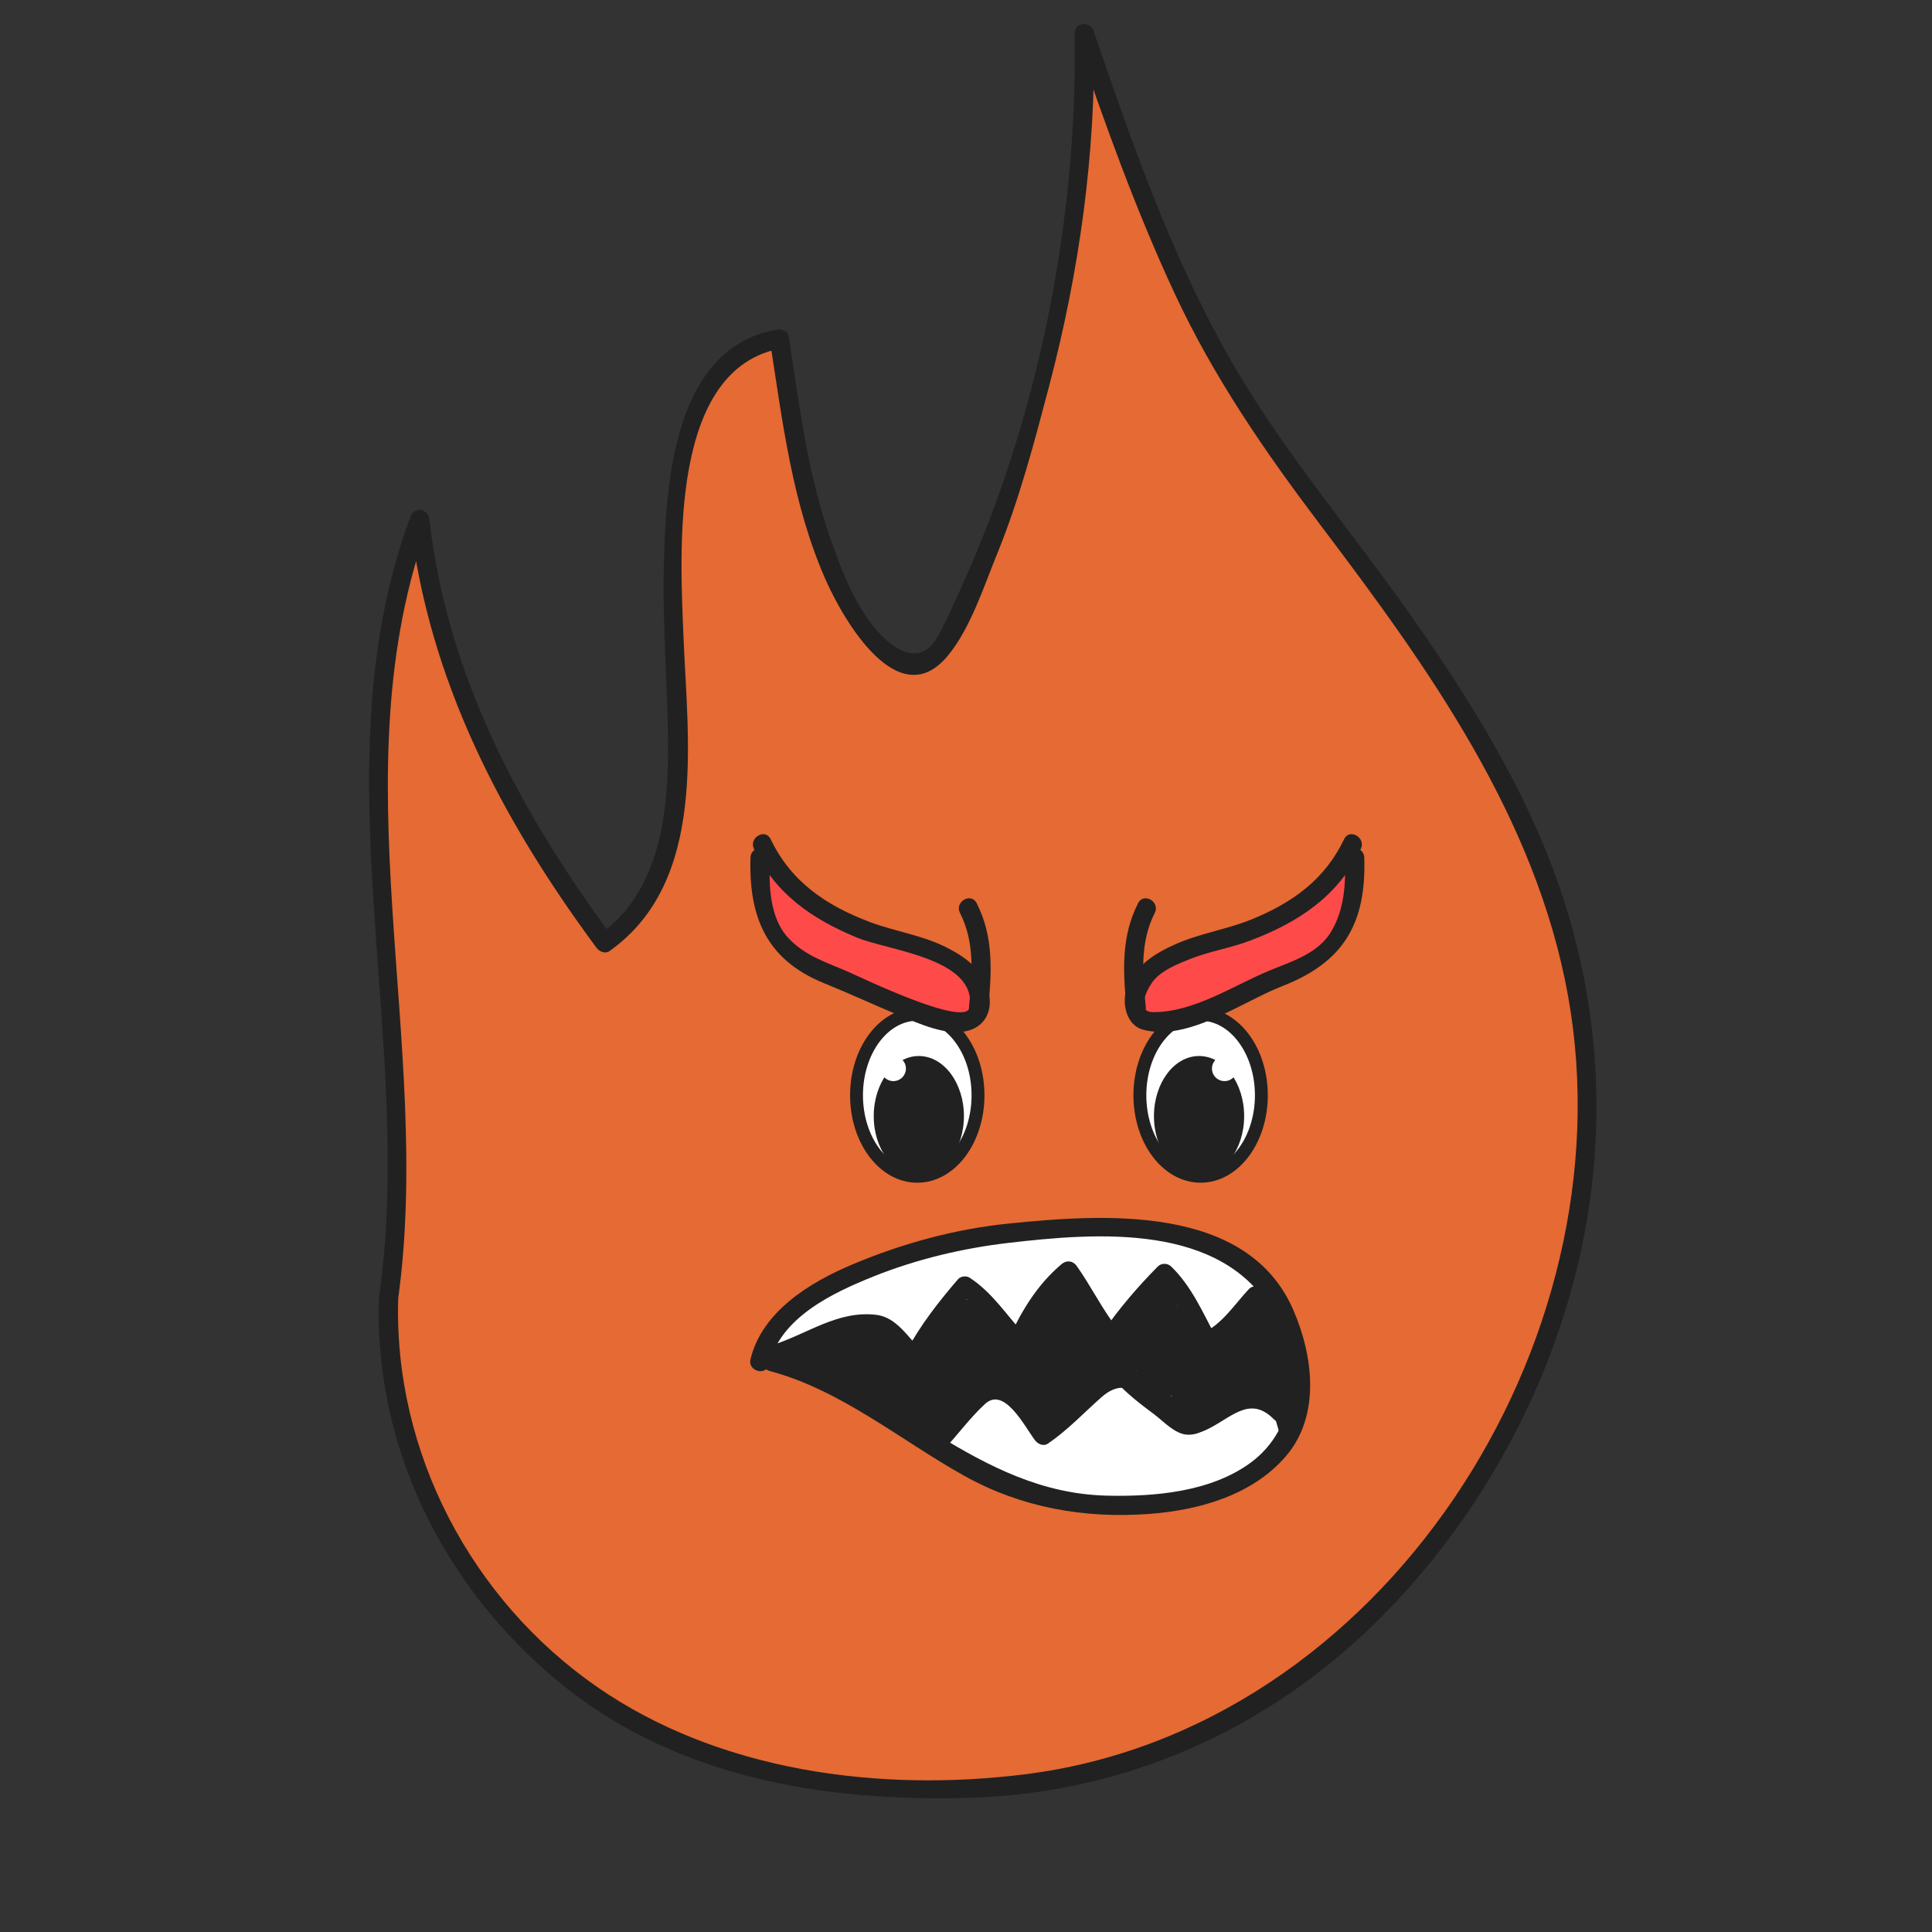 <?xml version="1.0" encoding="utf-8"?>
<!-- Generator: Adobe Illustrator 16.0.3, SVG Export Plug-In . SVG Version: 6.00 Build 0)  -->
<!DOCTYPE svg PUBLIC "-//W3C//DTD SVG 1.1//EN" "http://www.w3.org/Graphics/SVG/1.1/DTD/svg11.dtd">
<svg version="1.1" id="Layer_1" xmlns="http://www.w3.org/2000/svg" xmlns:xlink="http://www.w3.org/1999/xlink" x="0px" y="0px"
	 width="300px" height="300px" viewBox="0 0 300 300" enable-background="new 0 0 300 300" xml:space="preserve">
<rect x="0" y="0" width="300" height="300" fill="#333333" stroke="none"/>
<g>
	<path fill="#E56A33" d="M60.333,201.594c-1.596,37.726,28.773,68.823,61.22,73.968c34.575,5.718,65.425,1.144,91.49-25.15
		c23.936-24.007,38.298-60.59,31.914-96.029c-5.318-31.439-27.127-58.305-45.212-82.313c-14.894-20.007-23.404-43.442-31.384-66.878
		c0.532,22.865-3.723,45.157-10.638,67.45c-1.596,5.716-3.724,12.003-6.384,17.719c-3.723,7.431-5.851,16.578-13.297,11.433
		c-9.042-6.859-13.83-27.437-15.425-38.298c-0.532-4.001-1.064-7.431-1.596-10.861c-16.49,2.287-16.49,28.581-16.49,41.728
		c0,16.005,4.788,41.728-10.638,52.016C79,126.372,67.83,105.794,65.17,80.644C50.809,118.37,66.184,162.152,60.333,201.594"/>
	<g>
		<path fill="#212121" d="M58.833,201.594c-0.722,23.188,10.047,44.706,27.743,59.42c17.923,14.904,41.151,18.821,63.886,18.154
			c24.361-0.714,46.407-10.574,63.642-27.696c17.717-17.601,29.878-41.709,32.976-66.526c1.98-15.868,0.346-31.684-4.794-46.825
			c-5.172-15.241-13.8-29.126-22.983-42.234c-9.583-13.677-20.559-26.33-28.755-40.938c-8.872-15.81-14.906-33.054-20.739-50.157
			c-0.53-1.556-2.978-1.359-2.946,0.399c0.511,29.217-5.746,60.35-18.008,86.931c-1.093,2.369-2.104,4.751-3.435,7
			c-2.372,4.009-6.012,2.188-8.611-0.51c-3.846-3.994-6.02-9.744-7.824-14.866c-3.597-10.208-4.87-20.878-6.516-31.511
			c-0.133-0.862-1.116-1.174-1.845-1.047c-16.322,2.823-17.301,24.597-17.557,37.574c-0.174,8.863,0.601,17.687,0.667,26.544
			c0.081,10.675-1.171,23.09-10.597,29.776c0.684,0.18,1.368,0.359,2.052,0.539c-14.363-19.418-25.75-40.657-28.519-64.978
			c-0.192-1.684-2.341-2.042-2.946-0.399c-14.411,39.087,0.802,80.823-4.837,120.951c-0.266,1.891,2.625,2.706,2.893,0.797
			c5.63-40.069-9.53-81.98,4.837-120.95c-0.982-0.133-1.964-0.266-2.946-0.399c2.835,24.9,14.201,46.581,28.928,66.491
			c0.452,0.61,1.334,1.048,2.052,0.539c15.231-10.805,12.124-32.63,11.477-48.83c-0.528-13.229-2.243-41.729,15.293-44.763
			c-0.615-0.349-1.23-0.698-1.845-1.047c1.94,12.528,3.45,25.213,8.606,36.942c2.7,6.14,11.279,21.139,18.967,11.878
			c3.557-4.285,5.61-10.773,7.695-15.875c3.411-8.345,5.747-17.243,8.043-25.947c4.718-17.887,7.299-36.328,6.975-54.84
			c-0.982,0.133-1.964,0.266-2.946,0.399c4.607,13.508,9.416,26.944,15.442,39.894c6.103,13.114,14.075,24.674,22.768,36.163
			c16.664,22.025,33.426,45.362,38.386,73.134c9.605,53.787-28.858,113.796-84.329,120.728c-22.571,2.82-47.437-0.402-66.403-13.52
			c-19.616-13.567-31.688-36.527-30.945-60.395C61.894,199.658,58.894,199.664,58.833,201.594L58.833,201.594z"/>
	</g>
</g>
<g id="Eye_1_">
	
		<ellipse fill="#FFFFFF" stroke="#212121" stroke-width="2" stroke-miterlimit="10" cx="142.432" cy="170.076" rx="9.432" ry="12.575"/>
	<ellipse fill="#212121" cx="142.675" cy="173.314" rx="7.003" ry="9.337"/>
	<circle fill="#FFFFFF" cx="138.721" cy="165.926" r="1.949"/>
	<g>
		<path fill="#FF4A4A" d="M118.366,131.057c3.574,8.099,10.075,11.273,17.709,14.088c4.646,1.268,17.701,3.857,15.938,11.656
			c-1.434,5.698-17.258-3.249-22.348-5.125c-9.737-3.145-12.064-8.895-11.629-18.518"/>
		<g>
			<path fill="#212121" d="M117.07,131.813c3.352,6.995,8.96,10.85,15.961,13.762c4.911,2.042,18.67,3.24,17.535,10.827
				c-0.494,3.297-17.124-4.747-18.898-5.52c-3.323-1.447-6.496-2.394-9.101-5.066c-3.163-3.244-3.165-8.459-3.031-12.659
				c0.062-1.936-2.939-1.93-3,0c-0.294,9.257,2.5,15.898,11.39,19.497c3.975,1.609,7.86,3.418,11.822,5.065
				c2.951,1.228,7.355,3.252,10.662,2.302c2.513-0.722,3.643-2.955,3.189-5.539c-0.659-3.749-3.64-5.894-6.871-7.483
				c-3.689-1.814-7.778-2.373-11.589-3.804c-6.781-2.546-12.276-6.216-15.478-12.897
				C118.825,128.556,116.239,130.078,117.07,131.813L117.07,131.813z"/>
		</g>
	</g>
	<g>
		<g>
			<path fill="#212121" d="M153.457,156.426c0.558-5.62,0.828-11.015-1.801-16.183c-0.877-1.725-3.465-0.207-2.59,1.514
				c2.356,4.632,1.887,9.667,1.391,14.669C150.266,158.351,153.268,158.332,153.457,156.426L153.457,156.426z"/>
		</g>
	</g>
</g>
<g id="Eye">
	
		<ellipse fill="#FFFFFF" stroke="#212121" stroke-width="2" stroke-miterlimit="10" cx="186.432" cy="170.076" rx="9.432" ry="12.575"/>
	<ellipse fill="#212121" cx="186.188" cy="173.314" rx="7.003" ry="9.337"/>
	<circle fill="#FFFFFF" cx="190.142" cy="165.926" r="1.949"/>
	<g>
		<path fill="#FF4A4A" d="M210.014,131.057c-3.574,8.099-10.075,11.273-17.71,14.088c-4.646,1.268-17.701,3.857-15.938,11.656
			c1.434,5.698,17.258-3.249,22.348-5.125c9.737-3.145,12.063-8.895,11.63-18.518"/>
		<g>
			<path fill="#212121" d="M208.719,130.3c-2.995,6.25-7.904,9.777-14.169,12.383c-3.875,1.611-8.07,2.197-11.923,3.889
				c-3.391,1.49-6.424,3.41-7.692,7.036c-0.764,2.184-0.021,5.537,2.455,6.248c6.944,1.996,15.531-4.331,21.723-6.733
				c9.563-3.71,13.055-9.755,12.731-19.964c-0.062-1.93-3.062-1.936-3,0c0.125,3.963-0.031,7.843-2.054,11.359
				c-2.059,3.578-6.184,4.741-9.721,6.214c-5.628,2.346-11.77,6.495-18.046,6.429c-2.976-0.031-0.563-4.192,0.256-5.081
				c1.396-1.517,3.634-2.421,5.498-3.16c3.013-1.195,6.236-1.694,9.261-2.83c7.498-2.816,13.728-6.882,17.271-14.276
				C212.141,130.078,209.555,128.556,208.719,130.3L208.719,130.3z"/>
		</g>
	</g>
	<g>
		<g>
			<path fill="#212121" d="M177.922,156.426c-0.496-5.002-0.965-10.037,1.391-14.669c0.875-1.72-1.713-3.239-2.59-1.514
				c-2.629,5.168-2.358,10.563-1.801,16.183C175.111,158.332,178.113,158.351,177.922,156.426L177.922,156.426z"/>
		</g>
	</g>
</g>
<g id="Mouth_1_">
	<g id="Mouth">
		<g>
			<path fill="#FFFFFF" d="M117.982,211.446c2.601-12.998,29.898-19.498,40.948-20.149c18.199-1.949,40.297-1.299,42.897,21.451
				c1.95,18.198-18.849,22.098-33.147,20.798c-17.55-1.301-26.649-13-42.249-19.499c-1.95-1.299-3.899-1.951-6.5-2.601"/>
			<g>
				<path fill="#212121" d="M119.429,211.845c1.777-7.297,9.895-11.107,16.258-13.657c6.63-2.656,13.798-4.364,20.886-5.188
					c13.736-1.598,33.207-3.175,41.144,10.883c4.32,7.65,3.849,17.841-3.519,23.244c-6.21,4.556-14.929,5.297-22.363,5.115
					c-20.229-0.492-32.901-17.3-51.503-22.241c-1.872-0.497-2.666,2.396-0.798,2.893c11.05,2.936,20.336,10.768,30.183,16.261
					c8.886,4.957,18.681,6.678,28.764,5.923c7.703-0.577,15.998-2.903,21.191-8.959c5.433-6.335,4.228-15.641,1.143-22.729
					c-7.183-16.505-29.651-14.87-44.242-13.389c-8.314,0.845-16.555,3.107-24.24,6.352c-6.573,2.774-13.992,7.285-15.796,14.697
					C116.078,212.927,118.971,213.725,119.429,211.845L119.429,211.845z"/>
			</g>
		</g>
		<g>
			<g>
				<path fill="#212121" d="M120.787,211.747c4.382-1.405,8.518-4.524,13.188-4.713c3.389-0.136,4.747,2.62,6.935,4.719
					c0.676,0.648,1.889,0.567,2.356-0.304c2.09-3.898,4.728-7.337,7.613-10.683c-0.606,0.078-1.212,0.156-1.817,0.234
					c3.312,2.167,5.297,5.543,7.937,8.397c0.617,0.668,1.949,0.561,2.355-0.304c1.925-4.09,4.118-7.731,7.613-10.683
					c-0.785-0.102-1.57-0.202-2.355-0.304c2.424,3.433,4.299,7.199,6.906,10.505c0.642,0.813,1.863,0.41,2.355-0.304
					c2.376-3.445,5.076-6.528,8.006-9.506c-0.707,0-1.414,0-2.121,0c2.976,2.913,4.508,6.679,6.437,10.291
					c0.406,0.762,1.34,0.884,2.052,0.538c3.35-1.622,5.285-4.643,7.759-7.298c1.316-1.413-0.8-3.539-2.121-2.121
					c-2.275,2.442-4.063,5.333-7.151,6.829c0.684,0.179,1.368,0.358,2.052,0.538c-2.058-3.855-3.738-7.798-6.905-10.898
					c-0.58-0.568-1.544-0.587-2.121,0c-3.107,3.158-5.959,6.465-8.475,10.113c0.785-0.102,1.57-0.202,2.355-0.304
					c-2.443-3.098-4.165-6.68-6.438-9.897c-0.588-0.833-1.575-0.963-2.355-0.304c-3.671,3.1-6.051,6.973-8.082,11.29
					c0.785-0.102,1.57-0.202,2.355-0.304c-2.839-3.069-4.99-6.542-8.544-8.866c-0.53-0.348-1.397-0.253-1.817,0.234
					c-3.047,3.532-5.873,7.166-8.083,11.29c0.786-0.102,1.571-0.203,2.356-0.304c-2.098-2.012-3.817-5.089-6.965-5.461
					c-5.967-0.705-10.627,2.936-16.077,4.684C118.155,209.442,118.939,212.34,120.787,211.747L120.787,211.747z"/>
			</g>
		</g>
		<g>
			<g>
				<path fill="#212121" d="M146.563,225.095c2.18-2.334,4.038-4.92,6.395-7.092c2.981-2.748,6.104,3.422,7.73,5.61
					c0.459,0.618,1.323,1.037,2.052,0.538c3.065-2.096,5.545-4.766,8.315-7.21c4.962-4.378,7.988,2.279,11.535,4.813
					c1.438,1.027,2.871,1.09,4.491,0.375c3.94-1.74,6.88-5.652,10.727-1.743c1.358,1.381,3.479-0.741,2.121-2.121
					c-1.753-1.782-4.251-4.343-7.008-2.914c-1.899,0.984-3.553,2.34-5.477,3.308c-2.805,1.41-3.29,0.604-5.281-1.578
					c-2.681-2.938-5.797-5.499-9.947-4.303c-4.269,1.23-7.426,6.347-10.99,8.784c0.684,0.179,1.368,0.358,2.052,0.538
					c-1.542-2.076-4.925-8.358-7.966-8.198c-4.918,0.26-7.859,5.849-10.87,9.072C143.123,224.386,145.24,226.512,146.563,225.095
					L146.563,225.095z"/>
			</g>
		</g>
		<g>
			<g>
				<path fill="#212121" d="M125.097,212.192c4.107-0.069,7.948-0.545,11.745-2.167c1.167-0.498,0.866-2.536-0.358-2.741
					c-3.651-0.611-6.791-0.159-9.308,2.74c-0.713,0.821-0.496,2.212,0.662,2.507c3.894,0.992,8.682,2.373,11.662-1.17
					c0.832-0.988,0.317-2.52-1.061-2.561c-3.476-0.103-5.577,1.578-7.574,4.274c-0.569,0.769,0.02,2.002,0.896,2.203
					c0.941,0.216,1.806,0.568,2.747,0.784c0-0.964,0-1.929,0-2.893c-1.005-0.424-2.01-0.848-3.015-1.271
					c-0.565,0.734-1.129,1.469-1.694,2.203c5.437,0.915,14.209,13.062,18.568,4.019c0.522-1.084-0.126-2.139-1.295-2.257
					c-3.361-0.34-6.892-0.358-8.907-3.573c-0.18,0.684-0.359,1.368-0.539,2.052c3.766-1.643,8.146,1.469,11.793,2.114
					c-0.221-0.836-0.441-1.671-0.662-2.507c-0.785,0.653-1.57,1.308-2.354,1.961c0.785,0.605,1.57,1.212,2.356,1.817
					c2.688-4.466-4.379-3.961-6.789-4.218c-1.923-0.204-1.903,2.798,0,3c1.112,0.118,3.604,0.691,4.198-0.296
					c-0.928,1.543,1.103,2.861,2.356,1.817c0.785-0.653,1.57-1.308,2.354-1.961c0.832-0.692,0.409-2.317-0.662-2.507
					c-4.972-0.88-9.072-4.007-14.105-1.812c-0.735,0.32-0.935,1.42-0.539,2.052c2.633,4.198,6.93,4.598,11.498,5.06
					c-0.432-0.752-0.863-1.505-1.295-2.257c-2.38,4.938-11.481-4.775-15.179-5.397c-1.242-0.209-2.411,0.977-1.694,2.203
					c1.573,2.694,3.385,3.46,6.403,2.65c1.4-0.375,1.468-2.556,0-2.893c-0.941-0.216-1.806-0.568-2.747-0.784
					c0.299,0.734,0.598,1.469,0.896,2.203c1.078-2.005,2.739-2.935,4.983-2.788c-0.354-0.854-0.707-1.707-1.061-2.561
					c-2.193,2.607-5.992,1.099-8.743,0.398c0.221,0.836,0.441,1.671,0.662,2.507c1.673-2.047,3.803-2.703,6.389-1.969
					c-0.119-0.914-0.239-1.827-0.358-2.741c-3.281,1.401-6.703,1.697-10.23,1.757C123.164,209.225,123.161,212.225,125.097,212.192
					L125.097,212.192z"/>
			</g>
		</g>
		<g>
			<g>
				<path fill="#212121" d="M145.384,216.606c-0.732,1.483-1.37,2.974-2.354,4.316c-0.484,0.661-0.112,1.671,0.538,2.052
					c0.761,0.446,1.57,0.12,2.053-0.538c0.984-1.343,1.622-2.832,2.354-4.316C148.827,216.392,146.24,214.871,145.384,216.606
					L145.384,216.606z"/>
			</g>
		</g>
		<g>
			<g>
				<path fill="#212121" d="M143.815,214.499c2.84-3.083,4.868-6.72,7.298-10.113c-0.914-0.119-1.828-0.238-2.741-0.358
					c0.516,3.217-3.385,6.041-4.95,8.654c-0.733,1.223,0.795,2.964,2.053,2.052c3.222-2.336,5.038-5.254,6.815-8.778
					c-0.932-0.252-1.863-0.505-2.795-0.757c0.33,2.886,0.25,5.454-0.73,8.235c0.964,0,1.928,0,2.893,0
					c-0.597-2.408-0.071-4.538,1.575-6.39c-0.854-0.354-1.707-0.707-2.561-1.061c0.297,2.489,0.387,4.95,0.393,7.455c1,0,2,0,3,0
					c-0.204-1.96,0.09-3.632,0.731-5.487c-0.914,0.12-1.827,0.239-2.741,0.358c1.058,2.158,1.422,4.368,1.811,6.705
					c0.267,1.602,2.438,1.249,2.893,0c0.768-2.107,1.131-4.058,1.23-6.284c-0.932,0.252-1.863,0.505-2.795,0.757
					c1.156,2.498,2.478,4.878,3.381,7.489c0.577,1.669,2.758,1.264,2.946-0.398c0.342-3.008,0.389-6,0.394-9.025
					c0.003-1.943-2.912-1.923-3,0c-0.193,4.219,0.918,7.896,2.559,11.745c0.601,1.409,2.837,0.65,2.795-0.757
					c-0.143-4.753-2.937-12.941,1.13-16.598c-0.836-0.221-1.671-0.441-2.507-0.662c1.22,5.06-0.94,10.181-0.839,15.297
					c0.027,1.355,1.591,1.922,2.561,1.061c0.292-0.184,0.583-0.367,0.874-0.551c-0.752-0.432-1.505-0.863-2.257-1.295
					c0,0.654,0,1.309,0,1.963c0,1.443,2.098,2.114,2.795,0.757c2.759-5.366,2.914-10.944,2.167-16.846
					c-0.932,0.252-1.863,0.505-2.795,0.757c1.816,3.775,3.388,7.657,1.812,11.794c0.982,0.133,1.964,0.266,2.946,0.398
					c0.259-2.146,1.158-3.885,2.698-5.218c-0.854-0.354-1.707-0.707-2.561-1.061c-0.091,1.339,0.092,2.585,0,3.924
					c-0.09,1.31,1.699,1.982,2.561,1.061c1.776-1.898,2.604-3.568,2.794-6.161c-1,0-2,0-3,0c0.094,2.021,0.383,3.923,0.839,5.893
					c0.338,1.463,2.522,1.406,2.893,0c0.69-2.617,0.827-5.154,0.839-7.855c-0.982,0.133-1.964,0.266-2.946,0.398
					c0.816,3.041,1.842,6.013,2.747,9.026c0.484,1.612,2.948,1.319,2.946-0.398c-0.004-3.283-0.055-6.543-0.393-9.811
					c-0.982,0.133-1.964,0.266-2.946,0.398c1.206,3.628,2.329,7.248,3.139,10.987c0.964-0.266,1.929-0.531,2.893-0.797
					c-1.238-4.204-2.027-9.431-0.784-13.722c-0.914,0.12-1.827,0.239-2.741,0.358c2.928,5.253,1.049,11.756,3.532,17.265
					c0.515,1.143,2.543,0.888,2.741-0.358c0.726-4.552,0.407-8.908-0.785-13.353c-0.914,0.385-1.827,0.771-2.741,1.155
					c2.105,3.908,3.491,7.287,3.326,11.799c-0.04,1.084,1.325,1.941,2.257,1.295c1.91-1.323,3.031-2.459,2.901-4.876
					c-0.139-2.586-0.248-4.082,1.743-6.047c1.369-1.352,2.95-2.434,4.292-3.83c-0.785-0.102-1.57-0.202-2.355-0.304
					c0.785,1.307,1.556,2.62,2.305,3.948c0.297,0.526,3.502,6.77,1.811,6.38c-3.182-0.731-4.963-2.421-8.286-0.999
					c-1.568,0.67-0.442,3.275,1.155,2.741c2.115-0.707,4.069-0.984,6.272-0.731c1.417,0.163,1.824-1.69,1.061-2.561
					c-2.667-3.04-5.864-3.486-9.699-2.74c-1.65,0.32-1.286,3.121,0.398,2.946c4.19-0.435,7.745-0.845,7.778-5.817
					c-0.932,0.252-1.863,0.505-2.795,0.757c0.632,1.469,1.19,2.913,1.962,4.317c0.785-0.605,1.57-1.212,2.355-1.817
					c-2.455-2.667-4.965-4.157-8.522-2.74c-1.775,0.707-1.002,3.609,0.797,2.893c2.496-0.475,4.364,0.182,5.604,1.969
					c1.185,1.287,3.158-0.355,2.355-1.817c-0.764-1.393-1.335-2.861-1.962-4.317c-0.618-1.437-2.785-0.626-2.795,0.757
					c-0.021,3.061-2.792,2.611-4.778,2.817c0.133,0.982,0.266,1.964,0.398,2.946c2.777-0.54,4.861-0.219,6.781,1.969
					c0.354-0.854,0.707-1.707,1.061-2.561c-2.477-0.284-4.72,0.053-7.069,0.839c0.385,0.914,0.771,1.827,1.155,2.741
					c3.939-1.685,8.262,4.731,10.5-1.29c1.238-3.331-3.688-9.538-5.253-12.143c-0.489-0.815-1.677-1.01-2.355-0.304
					c-2.055,2.138-4.478,3.765-6.289,6.131c-1.718,2.245,0.244,6.57-2.04,8.153c0.752,0.432,1.505,0.863,2.257,1.295
					c0.183-4.99-1.402-8.982-3.736-13.313c-0.818-1.521-3.177-0.469-2.741,1.155c1.046,3.9,1.423,7.756,0.785,11.759
					c0.914-0.12,1.827-0.239,2.741-0.358c-2.492-5.529-0.513-11.848-3.532-17.265c-0.644-1.155-2.388-0.864-2.741,0.358
					c-1.393,4.808-0.61,10.583,0.784,15.315c0.549,1.864,3.3,1.086,2.893-0.797c-0.809-3.739-1.933-7.36-3.139-10.987
					c-0.507-1.524-3.129-1.364-2.946,0.398c0.338,3.268,0.389,6.527,0.393,9.811c0.982-0.133,1.964-0.266,2.946-0.398
					c-0.904-3.015-1.93-5.986-2.747-9.026c-0.442-1.646-2.939-1.294-2.946,0.398c-0.011,2.406-0.114,4.717-0.731,7.059
					c0.964,0,1.929,0,2.893,0c-0.392-1.693-0.651-3.36-0.731-5.096c-0.09-1.945-2.859-1.919-3,0c-0.02,1.666-0.657,3.013-1.915,4.04
					c0.854,0.354,1.707,0.707,2.561,1.061c0.092-1.339-0.091-2.585,0-3.924c0.089-1.314-1.695-1.976-2.561-1.061
					c-2.12,2.24-3.607,4.178-3.577,7.339c0.017,1.781,2.364,1.927,2.946,0.398c1.864-4.892,0.044-9.62-2.114-14.104
					c-0.623-1.297-2.982-0.724-2.795,0.757c0.672,5.302,0.752,10.451-1.757,15.332c0.932,0.252,1.863,0.505,2.795,0.757
					c0-0.654,0-1.309,0-1.963c0-1.171-1.265-1.824-2.257-1.295c-0.623,0.332-0.968,0.563-1.481,1.02
					c0.854,0.354,1.707,0.707,2.561,1.061c-0.108-5.465,2.043-10.657,0.731-16.094c-0.277-1.151-1.702-1.386-2.507-0.662
					c-5.065,4.555-2.185,12.884-2.009,18.719c0.932-0.252,1.863-0.505,2.795-0.757c-1.446-3.395-2.319-6.505-2.148-10.231
					c-1,0-2,0-3,0c-0.005,3.025-0.052,6.018-0.394,9.025c0.982-0.133,1.964-0.266,2.946-0.398c-0.986-2.854-2.417-5.472-3.684-8.206
					c-0.668-1.444-2.733-0.615-2.795,0.757c-0.095,2.105-0.425,3.568-1.123,5.487c0.964,0,1.929,0,2.893,0
					c-0.436-2.615-0.943-5.036-2.113-7.422c-0.614-1.255-2.352-0.769-2.741,0.358c-0.756,2.184-1.079,3.979-0.839,6.284
					c0.196,1.883,3.004,1.974,3,0c-0.006-2.505-0.096-4.966-0.393-7.455c-0.135-1.133-1.626-2.198-2.561-1.061
					c-2.32,2.824-3.022,5.72-2.347,9.308c0.297,1.576,2.442,1.279,2.893,0c1.06-3.005,1.199-5.871,0.838-9.032
					c-0.152-1.336-2.052-2.229-2.795-0.757c-1.499,2.971-2.965,5.69-5.74,7.702c0.685,0.684,1.369,1.368,2.053,2.052
					c2.219-3.704,6.009-6.248,5.252-10.965c-0.228-1.421-2.079-1.284-2.742-0.358c-2.277,3.18-4.167,6.615-6.829,9.506
					C140.386,213.798,142.502,215.925,143.815,214.499L143.815,214.499z"/>
			</g>
		</g>
		<g>
			<g>
				<path fill="#212121" d="M145.475,216.305c2.925-1.742,6.056-2.492,9.445-2.543c1.933-0.029,1.936-3.029,0-3
					c-3.9,0.059-7.594,0.948-10.96,2.953C142.3,214.703,143.808,217.298,145.475,216.305L145.475,216.305z"/>
			</g>
		</g>
		<g>
			<g>
				<path fill="#212121" d="M149.419,204.684c1.377,0.362,2.624,0.975,3.655,1.969c1.393,1.343,3.517-0.776,2.121-2.121
					c-1.396-1.346-3.109-2.248-4.978-2.74C148.344,201.298,147.55,204.191,149.419,204.684L149.419,204.684z"/>
			</g>
		</g>
		<g>
			<g>
				<path fill="#212121" d="M149.544,220.082c1.546-2.318,3.128-4.541,5.258-6.366c1.472-1.261-0.66-3.372-2.121-2.121
					c-2.315,1.982-4.048,4.454-5.728,6.974C145.877,220.183,148.477,221.683,149.544,220.082L149.544,220.082z"/>
			</g>
		</g>
		<g>
			<g>
				<path fill="#212121" d="M128.375,208.75c1.935,0,1.935-3,0-3S126.44,208.75,128.375,208.75L128.375,208.75z"/>
			</g>
		</g>
		<g>
			<g>
				<path fill="#212121" d="M123.524,212.446c3.398-0.693,6.417-2.461,9.756-3.361c2.273-0.49,4.035,0.168,5.284,1.976
					c0.489,0.994,1.306,1.505,2.449,1.532c-0.272-1.056-0.396-1.446-0.974-2.492c-2.774-5.017-10.019-1.263-13.421,0.479
					c-0.854,0.437-0.978,1.714-0.304,2.355c2.146,2.046,5.489,2.196,8.292,2.504c4.972,0.548,9.899,0.991,14.894,0.436
					c1.9-0.212,1.921-3.214,0-3c-4.1,0.456-8.041,0.224-12.129-0.188c-2.631-0.266-6.886,0.081-8.935-1.872
					c-0.101,0.785-0.202,1.57-0.304,2.355c2.454-1.256,8.972-5.145,9.988,0.221c0.187,0.985,0.605,2.044,1.513,2.576
					c1.742,1.02,4.01-1.584,3.371-3.281c-1.229-3.264-3.831-6.042-7.333-6.688c-4.375-0.808-8.811,2.713-12.944,3.557
					C120.832,209.94,121.635,212.832,123.524,212.446L123.524,212.446z"/>
			</g>
		</g>
		<g>
			<g>
				<path fill="#212121" d="M153.118,208.045c2.093,1.606,4.109,3.107,6.608,4.026c1.819,0.67,2.597-2.23,0.797-2.893
					c-2.217-0.815-4.039-2.302-5.892-3.724C153.097,204.276,151.605,206.885,153.118,208.045L153.118,208.045z"/>
			</g>
		</g>
		<g>
			<g>
				<path fill="#212121" d="M153.852,214.446c1.966,0.526,3.964,1.528,5.337,3.058c1.073,1.195,1.675,2.7,2.876,3.807
					c1.42,1.308,3.547-0.809,2.121-2.121c-1.429-1.315-2.177-3.188-3.589-4.543c-1.569-1.507-3.872-2.537-5.948-3.093
					C152.777,211.053,151.984,213.946,153.852,214.446L153.852,214.446z"/>
			</g>
		</g>
		<g>
			<g>
				<path fill="#212121" d="M163.955,200.757c1.281,2.287,3.252,4.012,4.658,6.205c2.174,3.393,0.666,6.28-2.62,7.743
					c-1.765,0.785-0.237,3.369,1.514,2.59c3.103-1.38,5.034-3.385,5.071-6.893c0.051-4.838-3.894-7.343-6.033-11.159
					C165.6,197.556,163.008,199.067,163.955,200.757L163.955,200.757z"/>
			</g>
		</g>
		<g>
			<g>
				<path fill="#212121" d="M177.625,204.5c3.28,0.438,5.478,1.293,7.432,3.873c1.577,2.081-0.016,4.01-0.928,5.827
					c-1.021,2.035-1.274,3.957-0.049,5.932c0.409,0.66,1.361,1.005,2.052,0.538c1.952-1.318,4.051-2.348,5.778-3.977
					c1.9-1.793,0.252-3.793,0.911-5.795c1.776-5.392,3.329-1.116,4.247,1.803c0.578,1.84,0.925,3.77,1.61,5.572
					c0.68,1.79,3.581,1.015,2.893-0.797c-1.439-3.789-1.717-11.375-6.288-12.905c-2.174-0.729-3.97,2.124-4.62,3.687
					c-0.664,1.594-1.266,2.863-1,4.578c0.439,2.842-3.267,4.042-5.045,5.244c0.684,0.179,1.368,0.358,2.052,0.538
					c-1.965-3.166,3.754-7.027,1.544-10.793c-2.608-4.445-5.698-5.672-10.589-6.325C175.712,201.244,175.736,204.248,177.625,204.5
					L177.625,204.5z"/>
			</g>
		</g>
		<g>
			<g>
				<path fill="#212121" d="M194.705,203.007c0.861,1.797,2.081,3.396,3.25,5c0.48,0.659,1.293,0.983,2.052,0.538
					c0.652-0.382,1.021-1.39,0.538-2.052c-1.168-1.604-2.388-3.203-3.25-5C196.459,199.749,193.873,201.271,194.705,203.007
					L194.705,203.007z"/>
			</g>
		</g>
		<g>
			<g>
				<path fill="#212121" d="M197.625,218.5c0.184,1.439,0.743,2.741,1.054,4.148c0.416,1.89,3.308,1.088,2.893-0.797
					c-0.247-1.125-0.801-2.208-0.946-3.352c-0.104-0.811-0.604-1.5-1.5-1.5C198.386,217,197.521,217.687,197.625,218.5
					L197.625,218.5z"/>
			</g>
		</g>
		<g>
			<g>
				<path fill="#212121" d="M173.314,214.561c1.764,1.938,3.827,3.498,5.917,5.063c1.418,1.06,3.224,3.082,5.164,3.155
					c3.731,0.143,5.064-4.223,7.54-6.218c1.507-1.214-0.63-3.323-2.121-2.121c-1.826,1.472-2.738,3.875-4.63,5.224
					c-1.497,1.067-8.771-6.15-9.749-7.224C174.131,211.006,172.016,213.134,173.314,214.561L173.314,214.561z"/>
			</g>
		</g>
	</g>
</g>
</svg>
